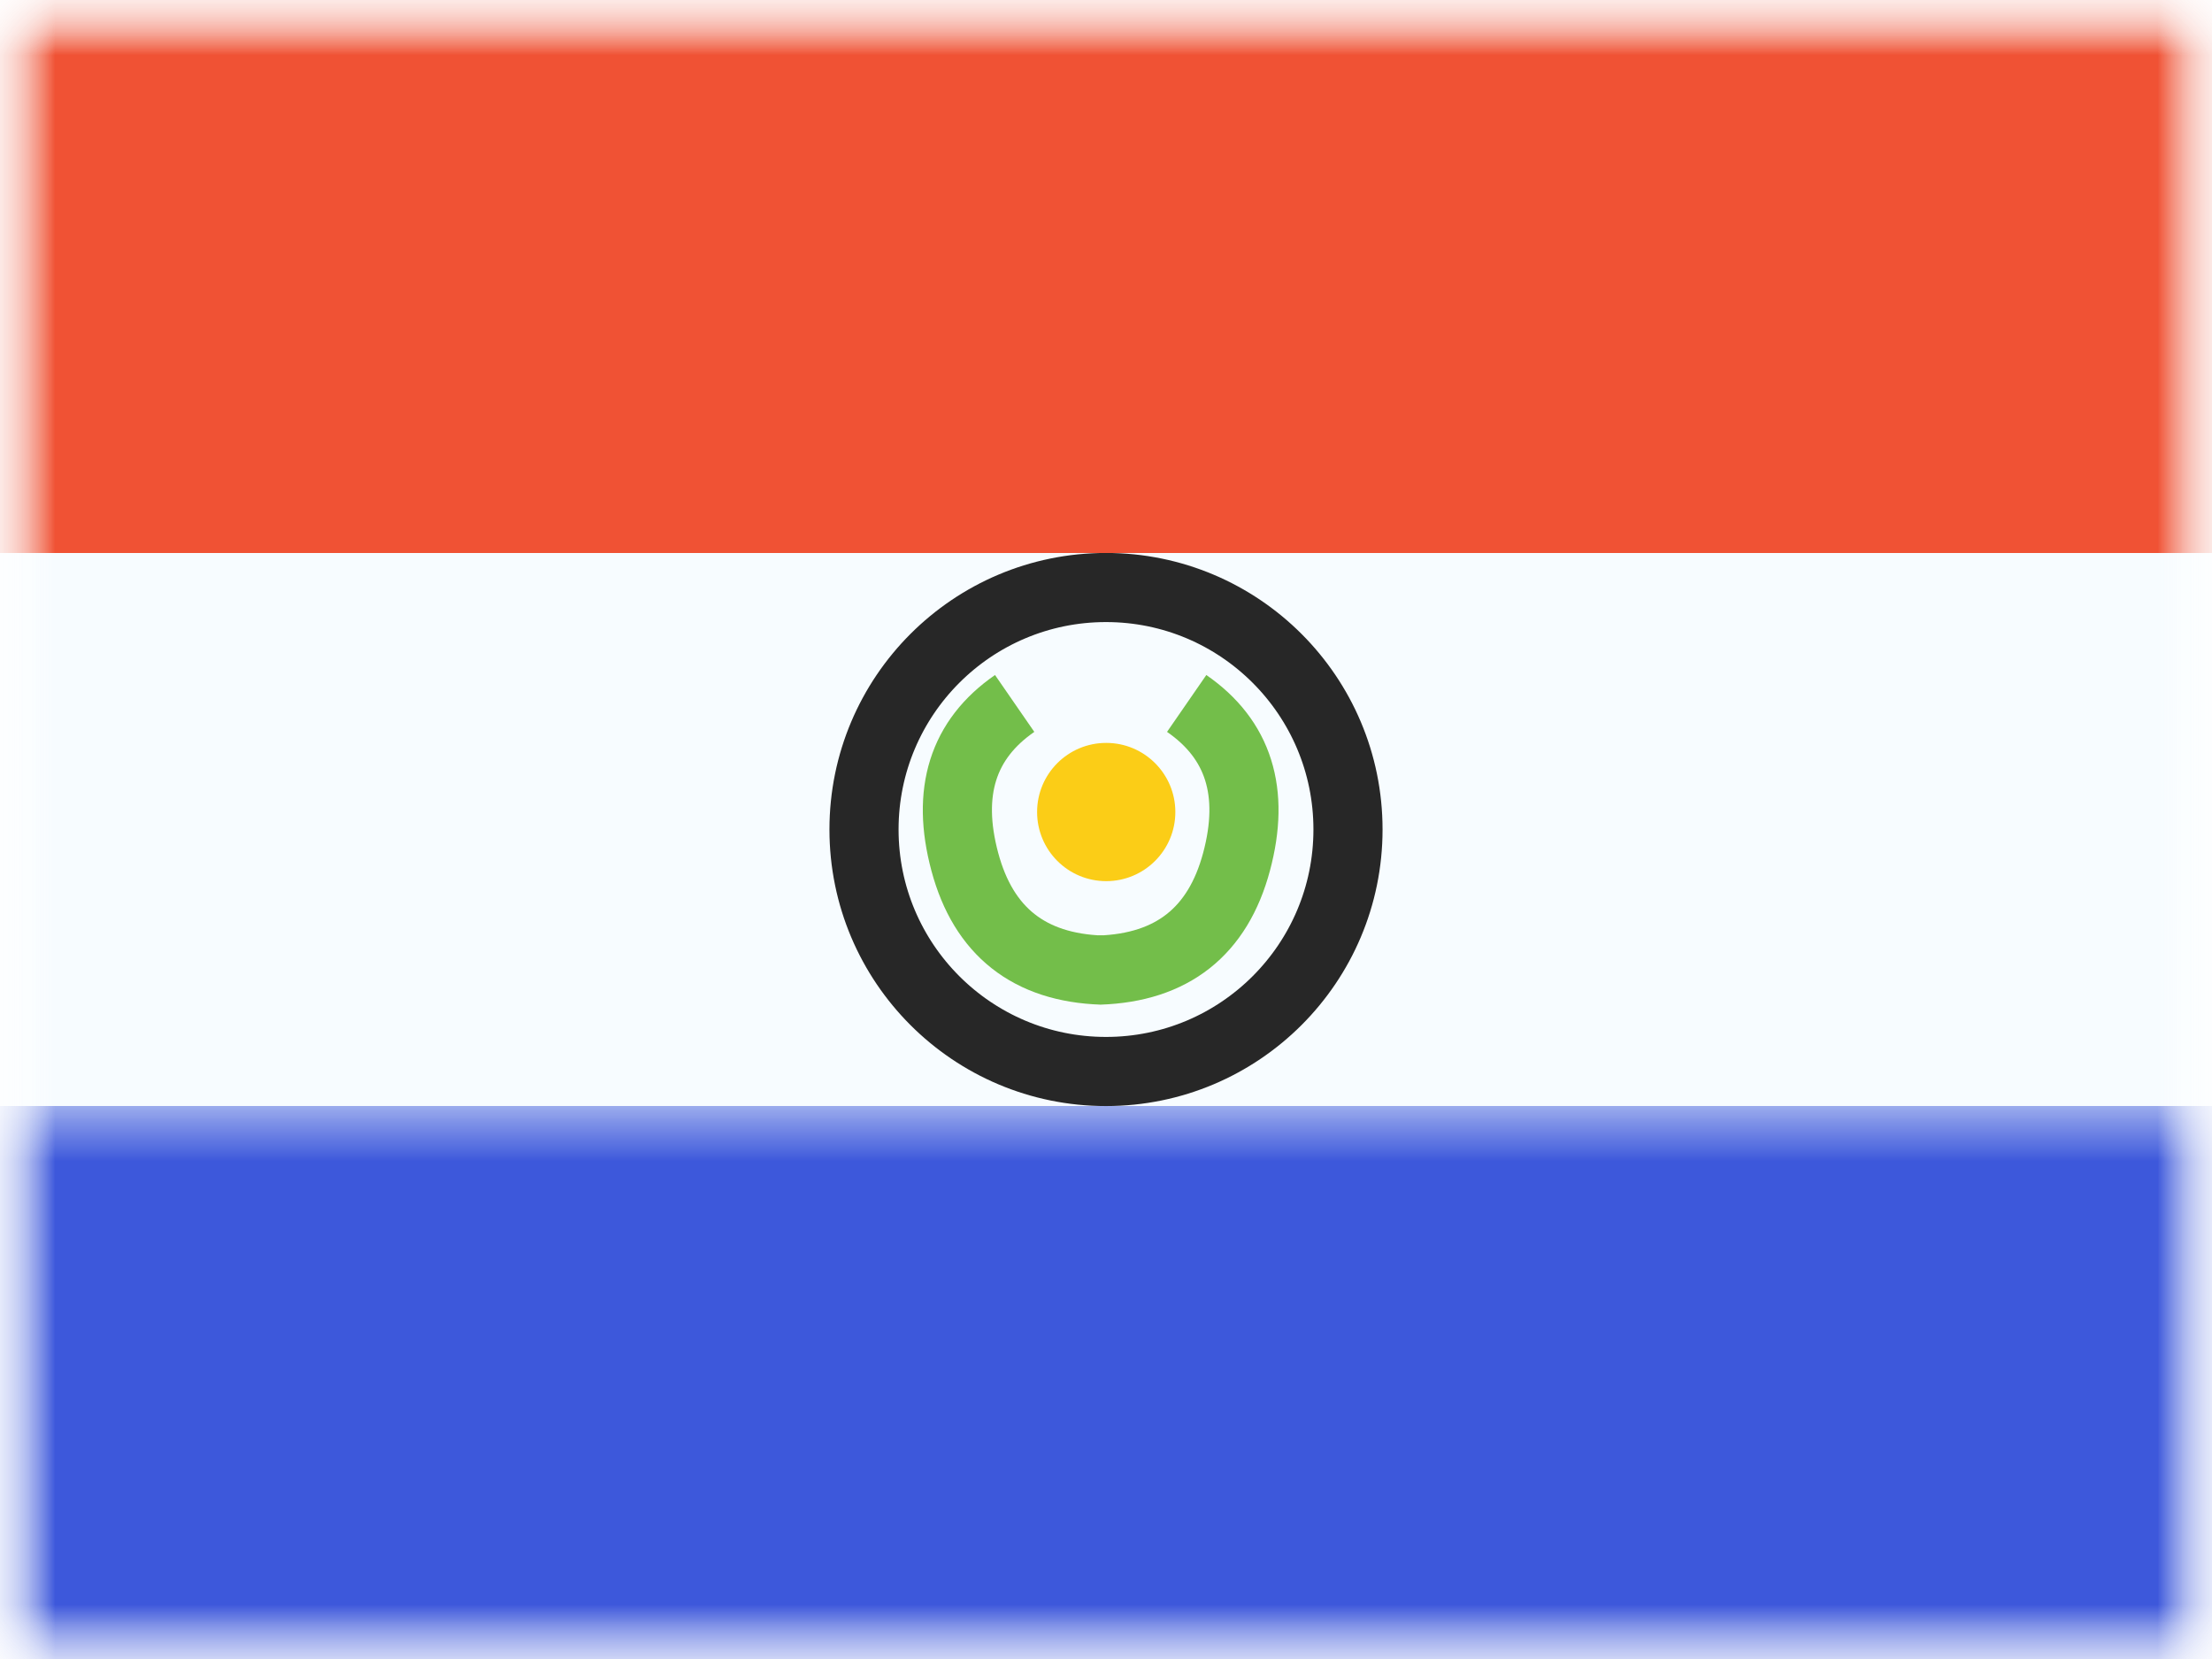 <svg xmlns="http://www.w3.org/2000/svg" xmlns:xlink="http://www.w3.org/1999/xlink" width="20" height="15" viewBox="0 0 20 15">
  <rect x="0" y="0" width="20" height="15" fill="#333333" stroke="none"/>
  <defs>
    <rect id="a" width="20" height="15"/>
    <rect id="c" width="20" height="15"/>
    <rect id="e" width="20" height="15"/>
  </defs>
  <g fill="none" fill-rule="evenodd">
    <mask id="b" fill="white">
      <use xlink:href="#a"/>
    </mask>
    <use fill="#FFFFFF" xlink:href="#a"/>
    <g mask="url(#b)">
      <mask id="d" fill="white">
        <use xlink:href="#c"/>
      </mask>
      <g mask="url(#d)">
        <mask id="f" fill="white">
          <use xlink:href="#e"/>
        </mask>
        <use fill="#F7FCFF" xlink:href="#e"/>
        <g stroke="#272727" stroke-width=".625" mask="url(#f)">
          <circle cx="2.5" cy="2.5" r="2.188" transform="translate(7.5 5)"/>
        </g>
        <rect width="20" height="5" fill="#F05234" mask="url(#f)"/>
        <rect width="20" height="5" y="10" fill="#3D58DB" mask="url(#f)"/>
        <path stroke="#73BE4A" stroke-width=".625" d="M9.508,6.364 C8.97,6.556 8.702,6.978 8.702,7.63 C8.702,8.283 9.017,8.705 9.646,8.897" mask="url(#f)" transform="rotate(-15 9.327 7.63)"/>
        <path stroke="#73BE4A" stroke-width=".625" d="M10.758,6.364 C10.22,6.556 9.952,6.978 9.952,7.63 C9.952,8.283 10.267,8.705 10.896,8.897" mask="url(#f)" transform="scale(-1 1) rotate(-15 0 87.969)"/>
        <path fill="#FBCD17" d="M10.002,7.967 C10.347,7.967 10.627,7.687 10.627,7.342 C10.627,6.997 10.347,6.717 10.002,6.717 C9.656,6.717 9.377,6.997 9.377,7.342 C9.377,7.687 9.656,7.967 10.002,7.967 Z" mask="url(#f)"/>
      </g>
    </g>
  </g>
</svg>
